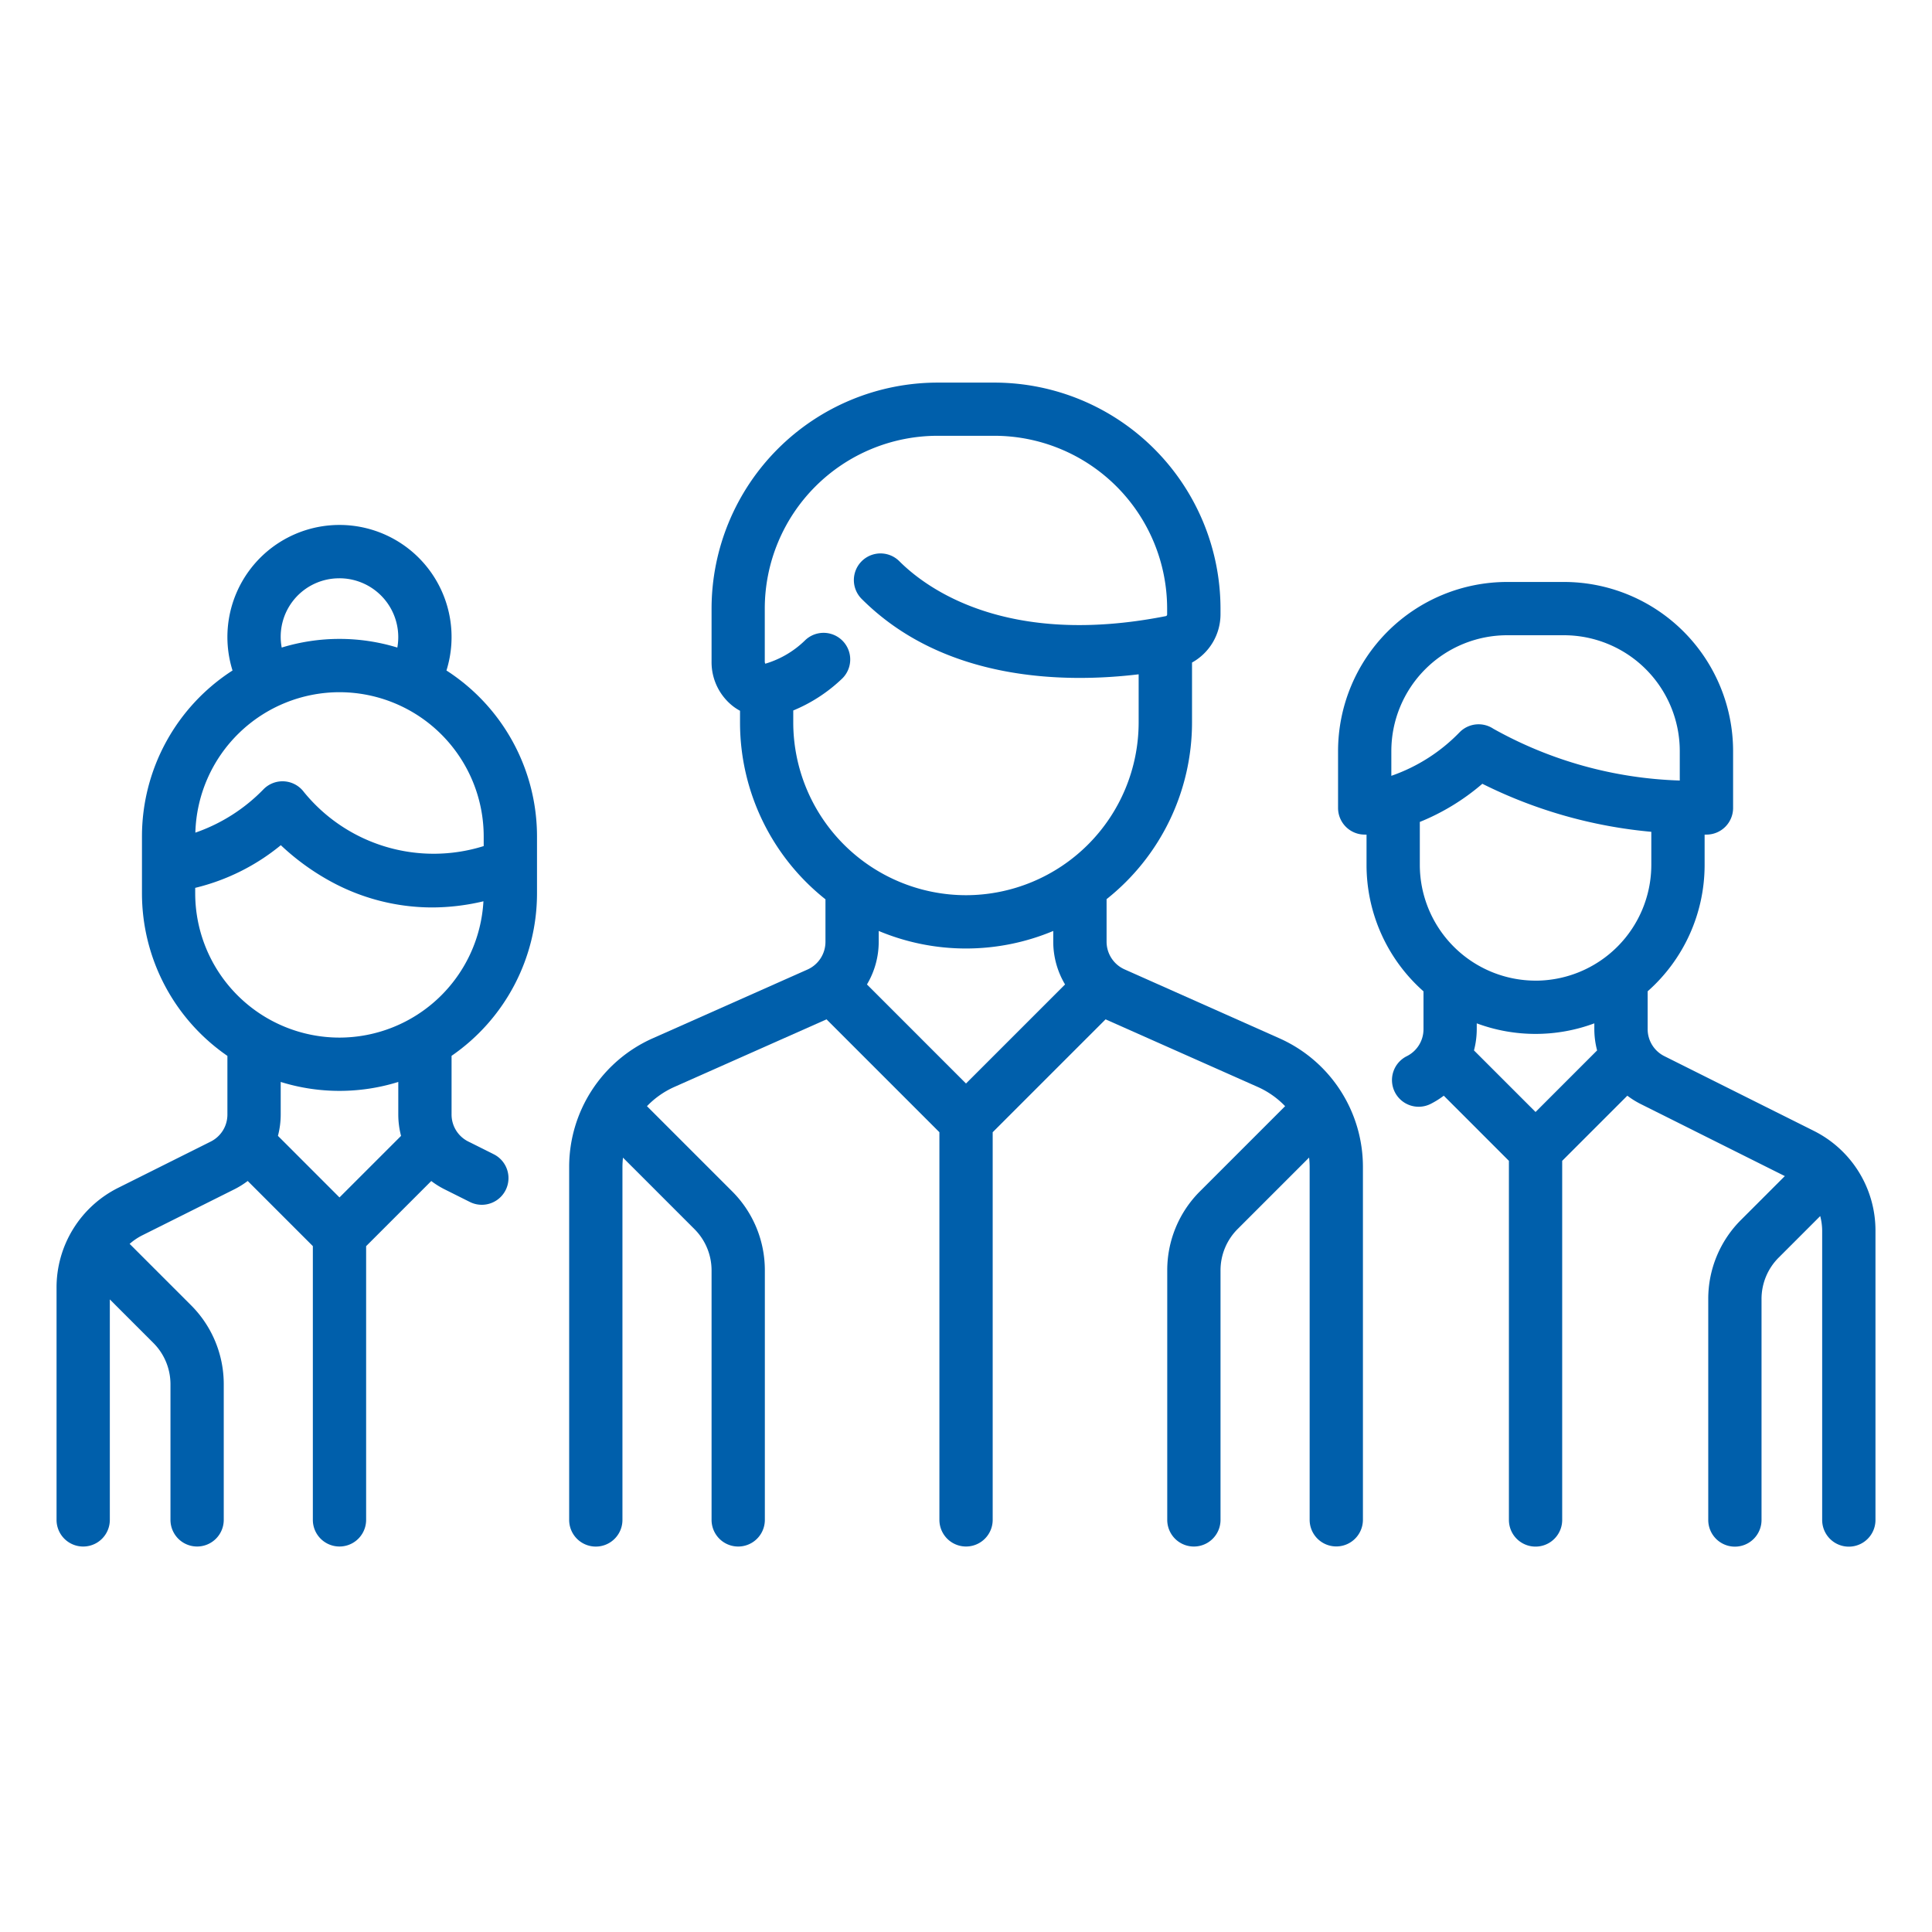 <svg xmlns="http://www.w3.org/2000/svg" xmlns:xlink="http://www.w3.org/1999/xlink" width="85" height="85" viewBox="0 0 85 85">
  <defs>
    <clipPath id="clip-path">
      <rect id="Rectángulo_952" data-name="Rectángulo 952" width="85" height="85" transform="translate(661 1212)" fill="none" stroke="#707070" stroke-width="1"/>
    </clipPath>
  </defs>
  <g id="Enmascarar_grupo_21" data-name="Enmascarar grupo 21" transform="translate(-661 -1212)" clip-path="url(#clip-path)">
    <g id="grupo" transform="translate(663.488 1136.649)">
      <g id="Grupo_956" data-name="Grupo 956" transform="translate(22.553 92.184)">
        <g id="Grupo_955" data-name="Grupo 955" transform="translate(0 0)">
          <path id="Trazado_183" data-name="Trazado 183" d="M175.539,121.032,168.728,118a1.335,1.335,0,0,1-.792-1.219v-1.871a9.927,9.927,0,0,0,3.759-7.777v-2.633a2.429,2.429,0,0,0,1.253-2.123v-.256A9.954,9.954,0,0,0,163,92.184H160.5a9.954,9.954,0,0,0-9.943,9.943v2.319a2.458,2.458,0,0,0,.935,1.97,2.288,2.288,0,0,0,.317.206v.518a9.927,9.927,0,0,0,3.759,7.777v1.871a1.335,1.335,0,0,1-.792,1.219l-6.812,3.027a6.189,6.189,0,0,0-3.672,5.651v15.537a1.172,1.172,0,1,0,2.344,0V126.683a3.833,3.833,0,0,1,.024-.4l3.139,3.139a2.57,2.57,0,0,1,.758,1.829V142.22a1.172,1.172,0,0,0,2.344,0V131.247a4.9,4.9,0,0,0-1.444-3.487l-3.742-3.742a3.829,3.829,0,0,1,1.2-.844l6.7-2.976,4.966,4.966v17.055a1.172,1.172,0,1,0,2.344,0V125.164l4.966-4.966,6.7,2.976a3.827,3.827,0,0,1,1.2.844l-3.742,3.742a4.9,4.9,0,0,0-1.444,3.487V142.22a1.172,1.172,0,0,0,2.344,0V131.247a2.57,2.57,0,0,1,.758-1.829l3.139-3.139a3.827,3.827,0,0,1,.024.4v15.537a1.172,1.172,0,0,0,2.344,0V126.683A6.19,6.19,0,0,0,175.539,121.032Zm-13.788,1.989-4.358-4.358a3.672,3.672,0,0,0,.518-1.877v-.477a9.934,9.934,0,0,0,7.679,0v.477a3.671,3.671,0,0,0,.519,1.877Zm0-8.285a7.607,7.607,0,0,1-7.6-7.6v-.527a6.93,6.93,0,0,0,2.129-1.382,1.172,1.172,0,0,0-1.59-1.723,4.211,4.211,0,0,1-1.741,1.039.189.189,0,0,1-.031.006.238.238,0,0,1-.02-.106v-2.319a7.607,7.607,0,0,1,7.6-7.6H163a7.607,7.607,0,0,1,7.6,7.6v.256a.075.075,0,0,1-.053.077c-7.02,1.386-10.54-1.226-11.728-2.414a1.172,1.172,0,0,0-1.658,1.658c3.64,3.64,8.952,3.706,12.186,3.317v2.118A7.607,7.607,0,0,1,161.752,114.736Z" transform="translate(-144.292 -92.184)" fill="#005fab"/>
        </g>
      </g>
      <g id="Grupo_958" data-name="Grupo 958" transform="translate(0 98.449)">
        <g id="Grupo_957" data-name="Grupo 957" transform="translate(0 0)">
          <path id="Trazado_184" data-name="Trazado 184" d="M21.138,148.472v-2.506a8.688,8.688,0,0,0-3.984-7.3,4.931,4.931,0,1,0-9.412,0,8.687,8.687,0,0,0-3.984,7.3v2.506a8.685,8.685,0,0,0,3.759,7.15V158.2a1.326,1.326,0,0,1-.737,1.193l-4.055,2.027A4.9,4.9,0,0,0,0,165.83v10.206a1.172,1.172,0,0,0,2.344,0v-9.7l1.91,1.91a2.57,2.57,0,0,1,.758,1.829v5.96a1.172,1.172,0,0,0,2.344,0v-5.96a4.9,4.9,0,0,0-1.444-3.487l-2.658-2.658c-.013-.013-.027-.024-.04-.036a2.614,2.614,0,0,1,.56-.379l4.055-2.027a3.734,3.734,0,0,0,.581-.363l2.866,2.866v12.044a1.172,1.172,0,1,0,2.344,0V163.993l2.866-2.866a3.717,3.717,0,0,0,.581.363l1.118.559a1.172,1.172,0,1,0,1.049-2.1l-1.118-.559a1.326,1.326,0,0,1-.737-1.193v-2.578A8.685,8.685,0,0,0,21.138,148.472Zm-8.69-13.863a2.589,2.589,0,0,1,2.586,2.586,2.627,2.627,0,0,1-.041.462,8.689,8.689,0,0,0-5.087,0,2.571,2.571,0,0,1,2.542-3.047Zm0,5.012a6.352,6.352,0,0,1,6.345,6.345v.425a7.359,7.359,0,0,1-7.913-2.381,1.172,1.172,0,0,0-1.767-.126A7.669,7.669,0,0,1,6.107,145.8,6.351,6.351,0,0,1,12.448,139.621Zm0,22.228L9.74,159.14a3.712,3.712,0,0,0,.122-.941v-1.431a8.705,8.705,0,0,0,5.173,0V158.2a3.711,3.711,0,0,0,.122.941Zm0-7.032A6.352,6.352,0,0,1,6.1,148.472v-.243a9.4,9.4,0,0,0,3.767-1.877,10.578,10.578,0,0,0,2.174,1.583,9.324,9.324,0,0,0,4.48,1.156,9.822,9.822,0,0,0,2.26-.271A6.353,6.353,0,0,1,12.448,154.817Z" transform="translate(0 -132.265)" fill="#005fab"/>
        </g>
      </g>
      <g id="Grupo_960" data-name="Grupo 960" transform="translate(56.381 100.955)">
        <g id="Grupo_959" data-name="Grupo 959" transform="translate(0 0)">
          <path id="Trazado_185" data-name="Trazado 185" d="M381.644,172.441l-6.56-3.28a1.326,1.326,0,0,1-.737-1.193v-1.661a7.419,7.419,0,0,0,2.506-5.56v-1.334h.081a1.172,1.172,0,0,0,1.172-1.172v-2.506a7.445,7.445,0,0,0-7.437-7.437h-2.506a7.445,7.445,0,0,0-7.437,7.437v2.506a1.172,1.172,0,0,0,1.172,1.172l.081,0v1.336a7.42,7.42,0,0,0,2.506,5.56v1.661a1.326,1.326,0,0,1-.737,1.193,1.172,1.172,0,1,0,1.048,2.1,3.733,3.733,0,0,0,.581-.363l2.866,2.866v15.8a1.172,1.172,0,1,0,2.344,0v-15.8l2.866-2.866a3.722,3.722,0,0,0,.581.363l6.348,3.174-1.925,1.925a4.9,4.9,0,0,0-1.444,3.487v9.719a1.172,1.172,0,1,0,2.344,0v-9.719a2.57,2.57,0,0,1,.758-1.829l1.824-1.824a2.611,2.611,0,0,1,.086.66v12.712a1.172,1.172,0,0,0,2.345,0V176.851A4.9,4.9,0,0,0,381.644,172.441ZM363.07,156.827v-1.093h0a5.1,5.1,0,0,1,5.092-5.092h2.506a5.1,5.1,0,0,1,5.092,5.092v1.3a17.929,17.929,0,0,1-8.2-2.277,1.172,1.172,0,0,0-1.479.146A7.678,7.678,0,0,1,363.07,156.827Zm6.345,14.79-2.709-2.709a3.713,3.713,0,0,0,.122-.941v-.25a7.43,7.43,0,0,0,5.173,0v.25a3.7,3.7,0,0,0,.122.941Zm0-5.779a5.1,5.1,0,0,1-5.092-5.092v-1.89h0a9.92,9.92,0,0,0,2.751-1.679,20.827,20.827,0,0,0,7.434,2.113v1.455A5.1,5.1,0,0,1,369.416,165.839Z" transform="translate(-360.726 -148.298)" fill="#005fab"/>
        </g>
      </g>
    </g>
  </g>
</svg>
